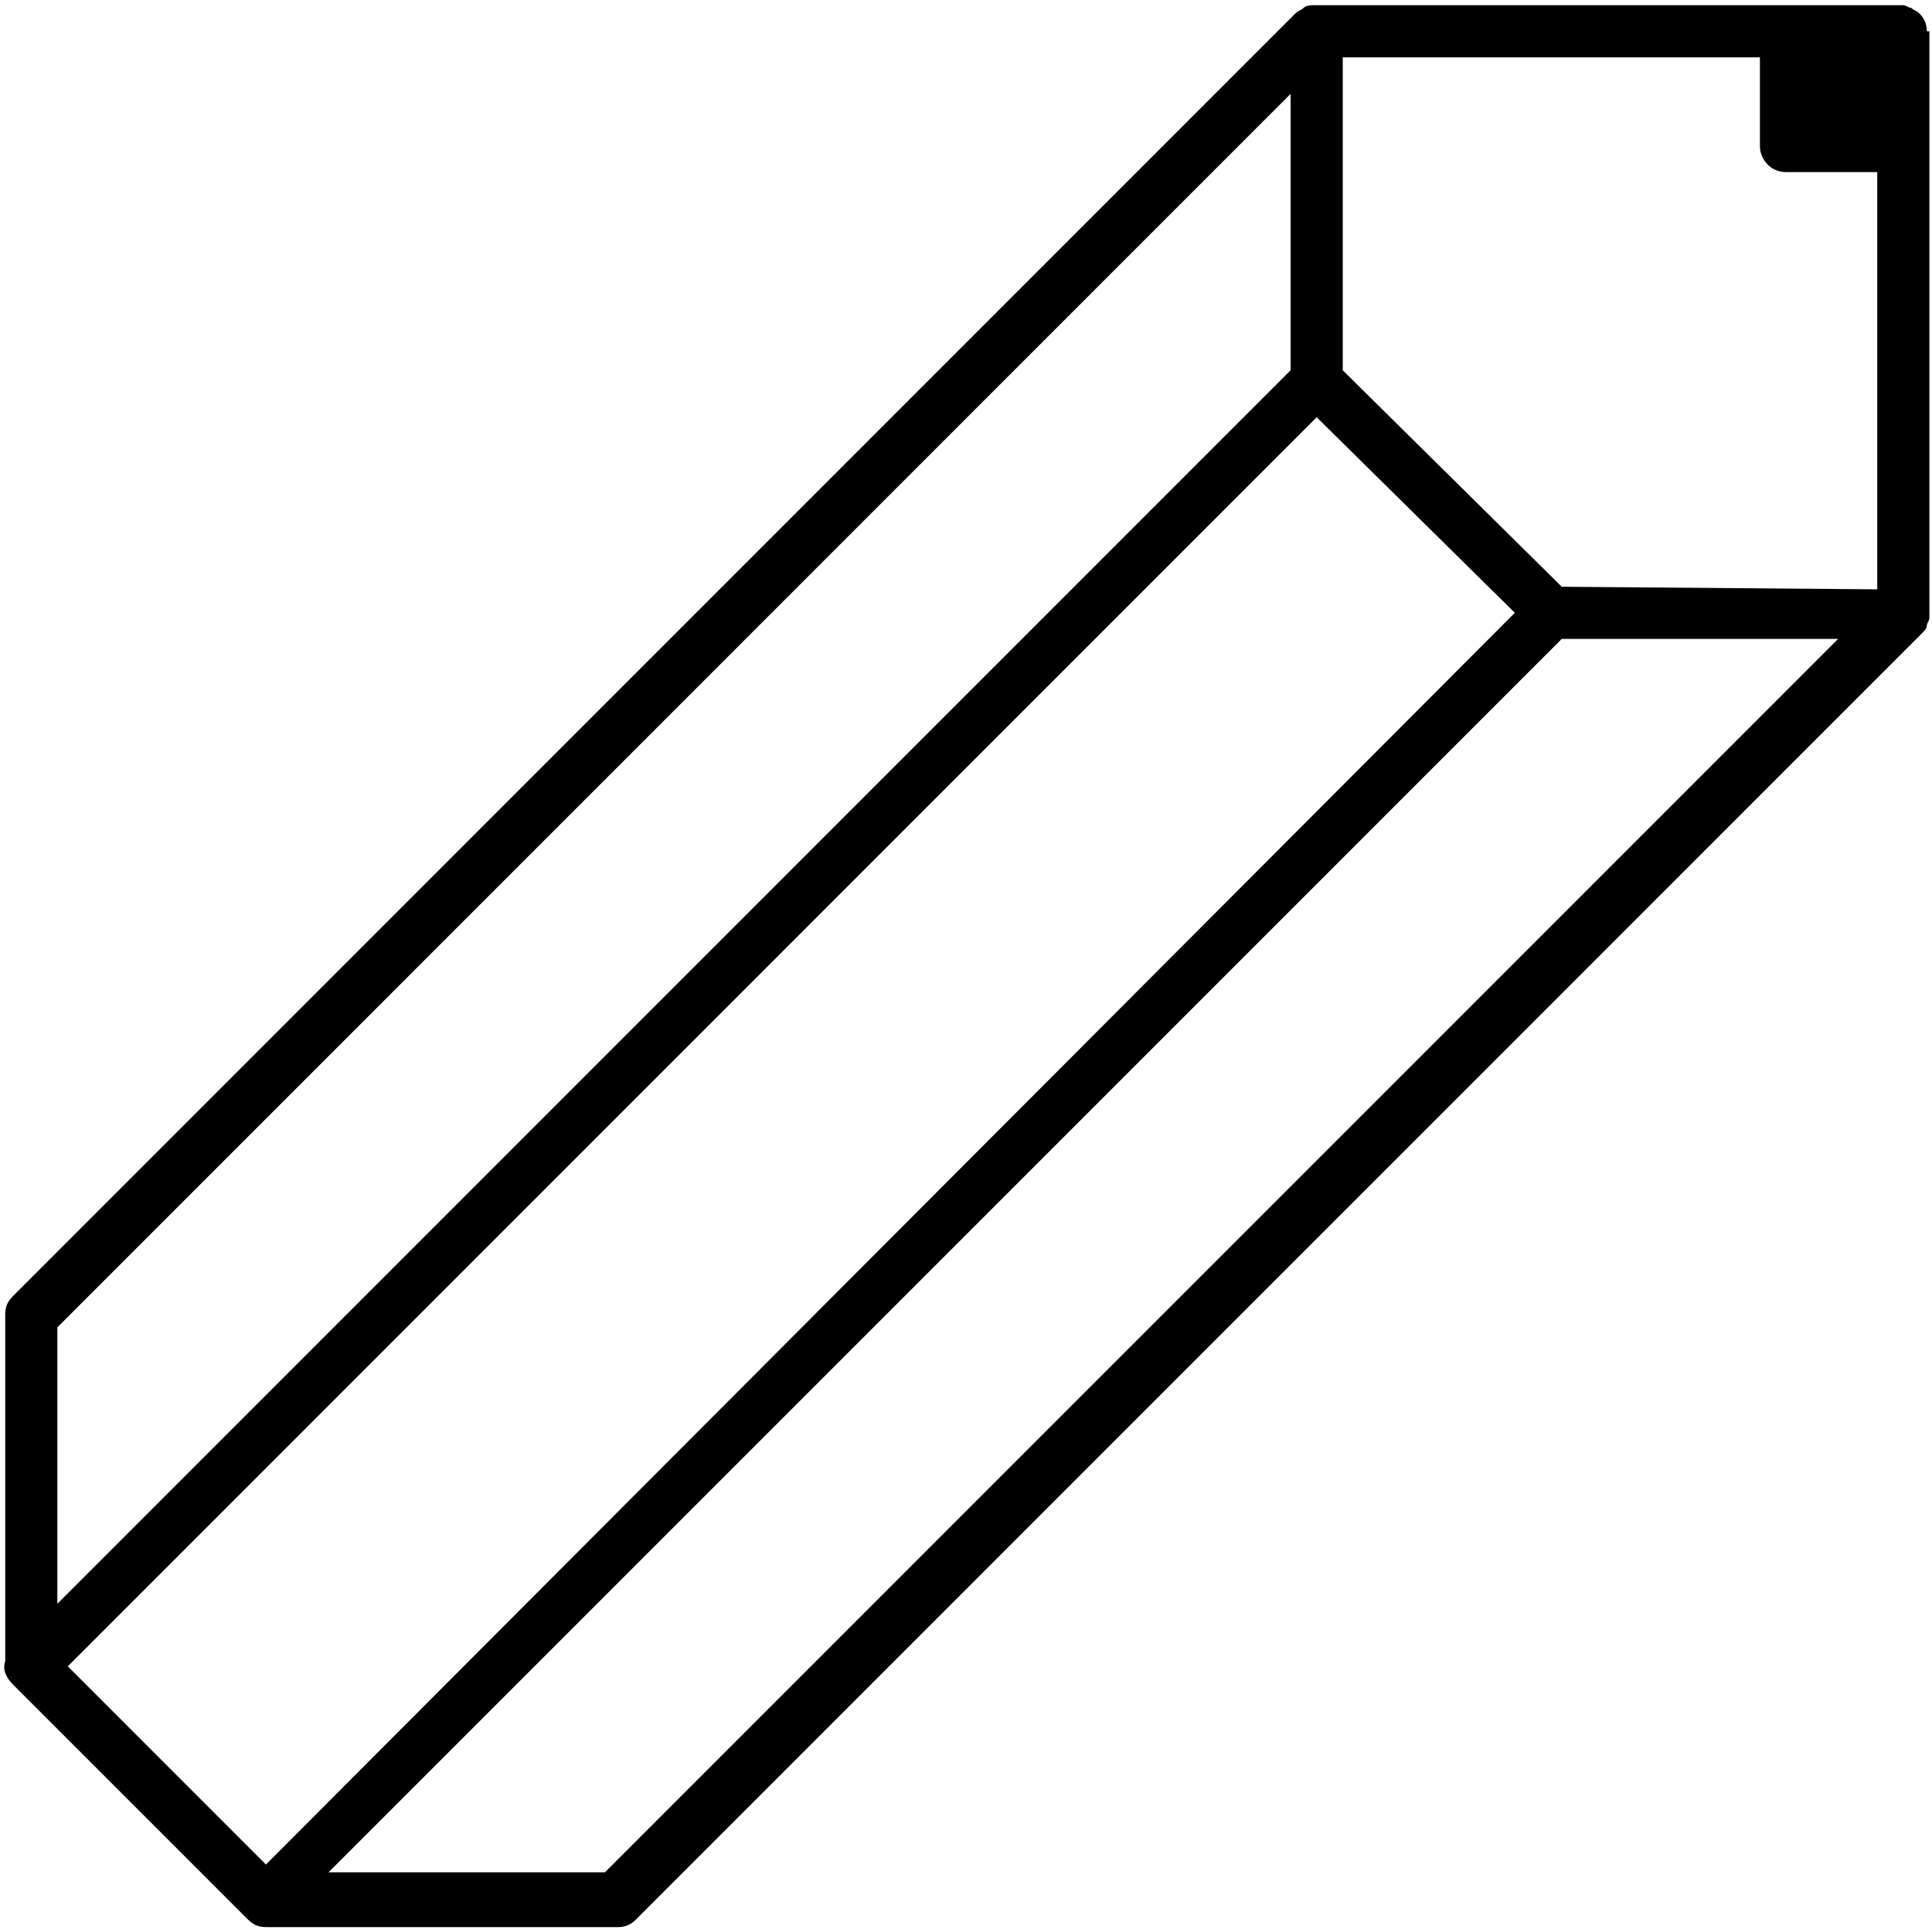 <?xml version="1.0" encoding="utf-8"?>
<!-- Generator: Adobe Illustrator 22.0.1, SVG Export Plug-In . SVG Version: 6.00 Build 0)  -->
<svg version="1.1" xmlns="http://www.w3.org/2000/svg" xmlns:xlink="http://www.w3.org/1999/xlink" x="0px" y="0px"
	 viewBox="0 0 74.1 74" style="enable-background:new 0 0 74.1 74;" xml:space="preserve">
<g id="Design">
	<path d="M73.9,1.2c0-0.3-0.1-0.5-0.3-0.7c-0.1-0.1-0.2-0.1-0.3-0.2c-0.1,0-0.2-0.1-0.3-0.1c-0.1,0-0.1,0-0.2,0c0,0,0,0,0,0h0l0,0h0
		l-22.4,0c-0.1,0-0.3,0-0.4,0.1c-0.1,0.1-0.2,0.1-0.3,0.2L0.5,49.7c-0.2,0.2-0.3,0.4-0.3,0.7v13.3c-0.1,0.3,0,0.6,0.3,0.9l9,9
		c0.2,0.2,0.4,0.3,0.7,0.3c0.1,0,0.1,0,0.2,0h13.3c0.3,0,0.5-0.1,0.7-0.3l49.3-49.3l0,0v0c0,0,0,0,0,0c0.1-0.1,0.2-0.2,0.2-0.3
		c0-0.1,0.1-0.2,0.1-0.3c0,0,0,0,0-0.1v0c0,0,0,0,0,0V1.2z M59.9,22.5l-8.4-8.3l0-12l16,0v3.4c0,0.5,0.4,1,1,1h3.5v16L59.9,22.5z
		 M49.5,3.6l0,10.6L2.2,61.5V50.9L49.5,3.6z M50.5,16l7.6,7.5L10.2,71.5l-7.6-7.6L50.5,16z M23.2,71.8H12.6l47.3-47.3l10.6,0
		L23.2,71.8z"/>
</g>
<g id="Text">
</g>
</svg>
